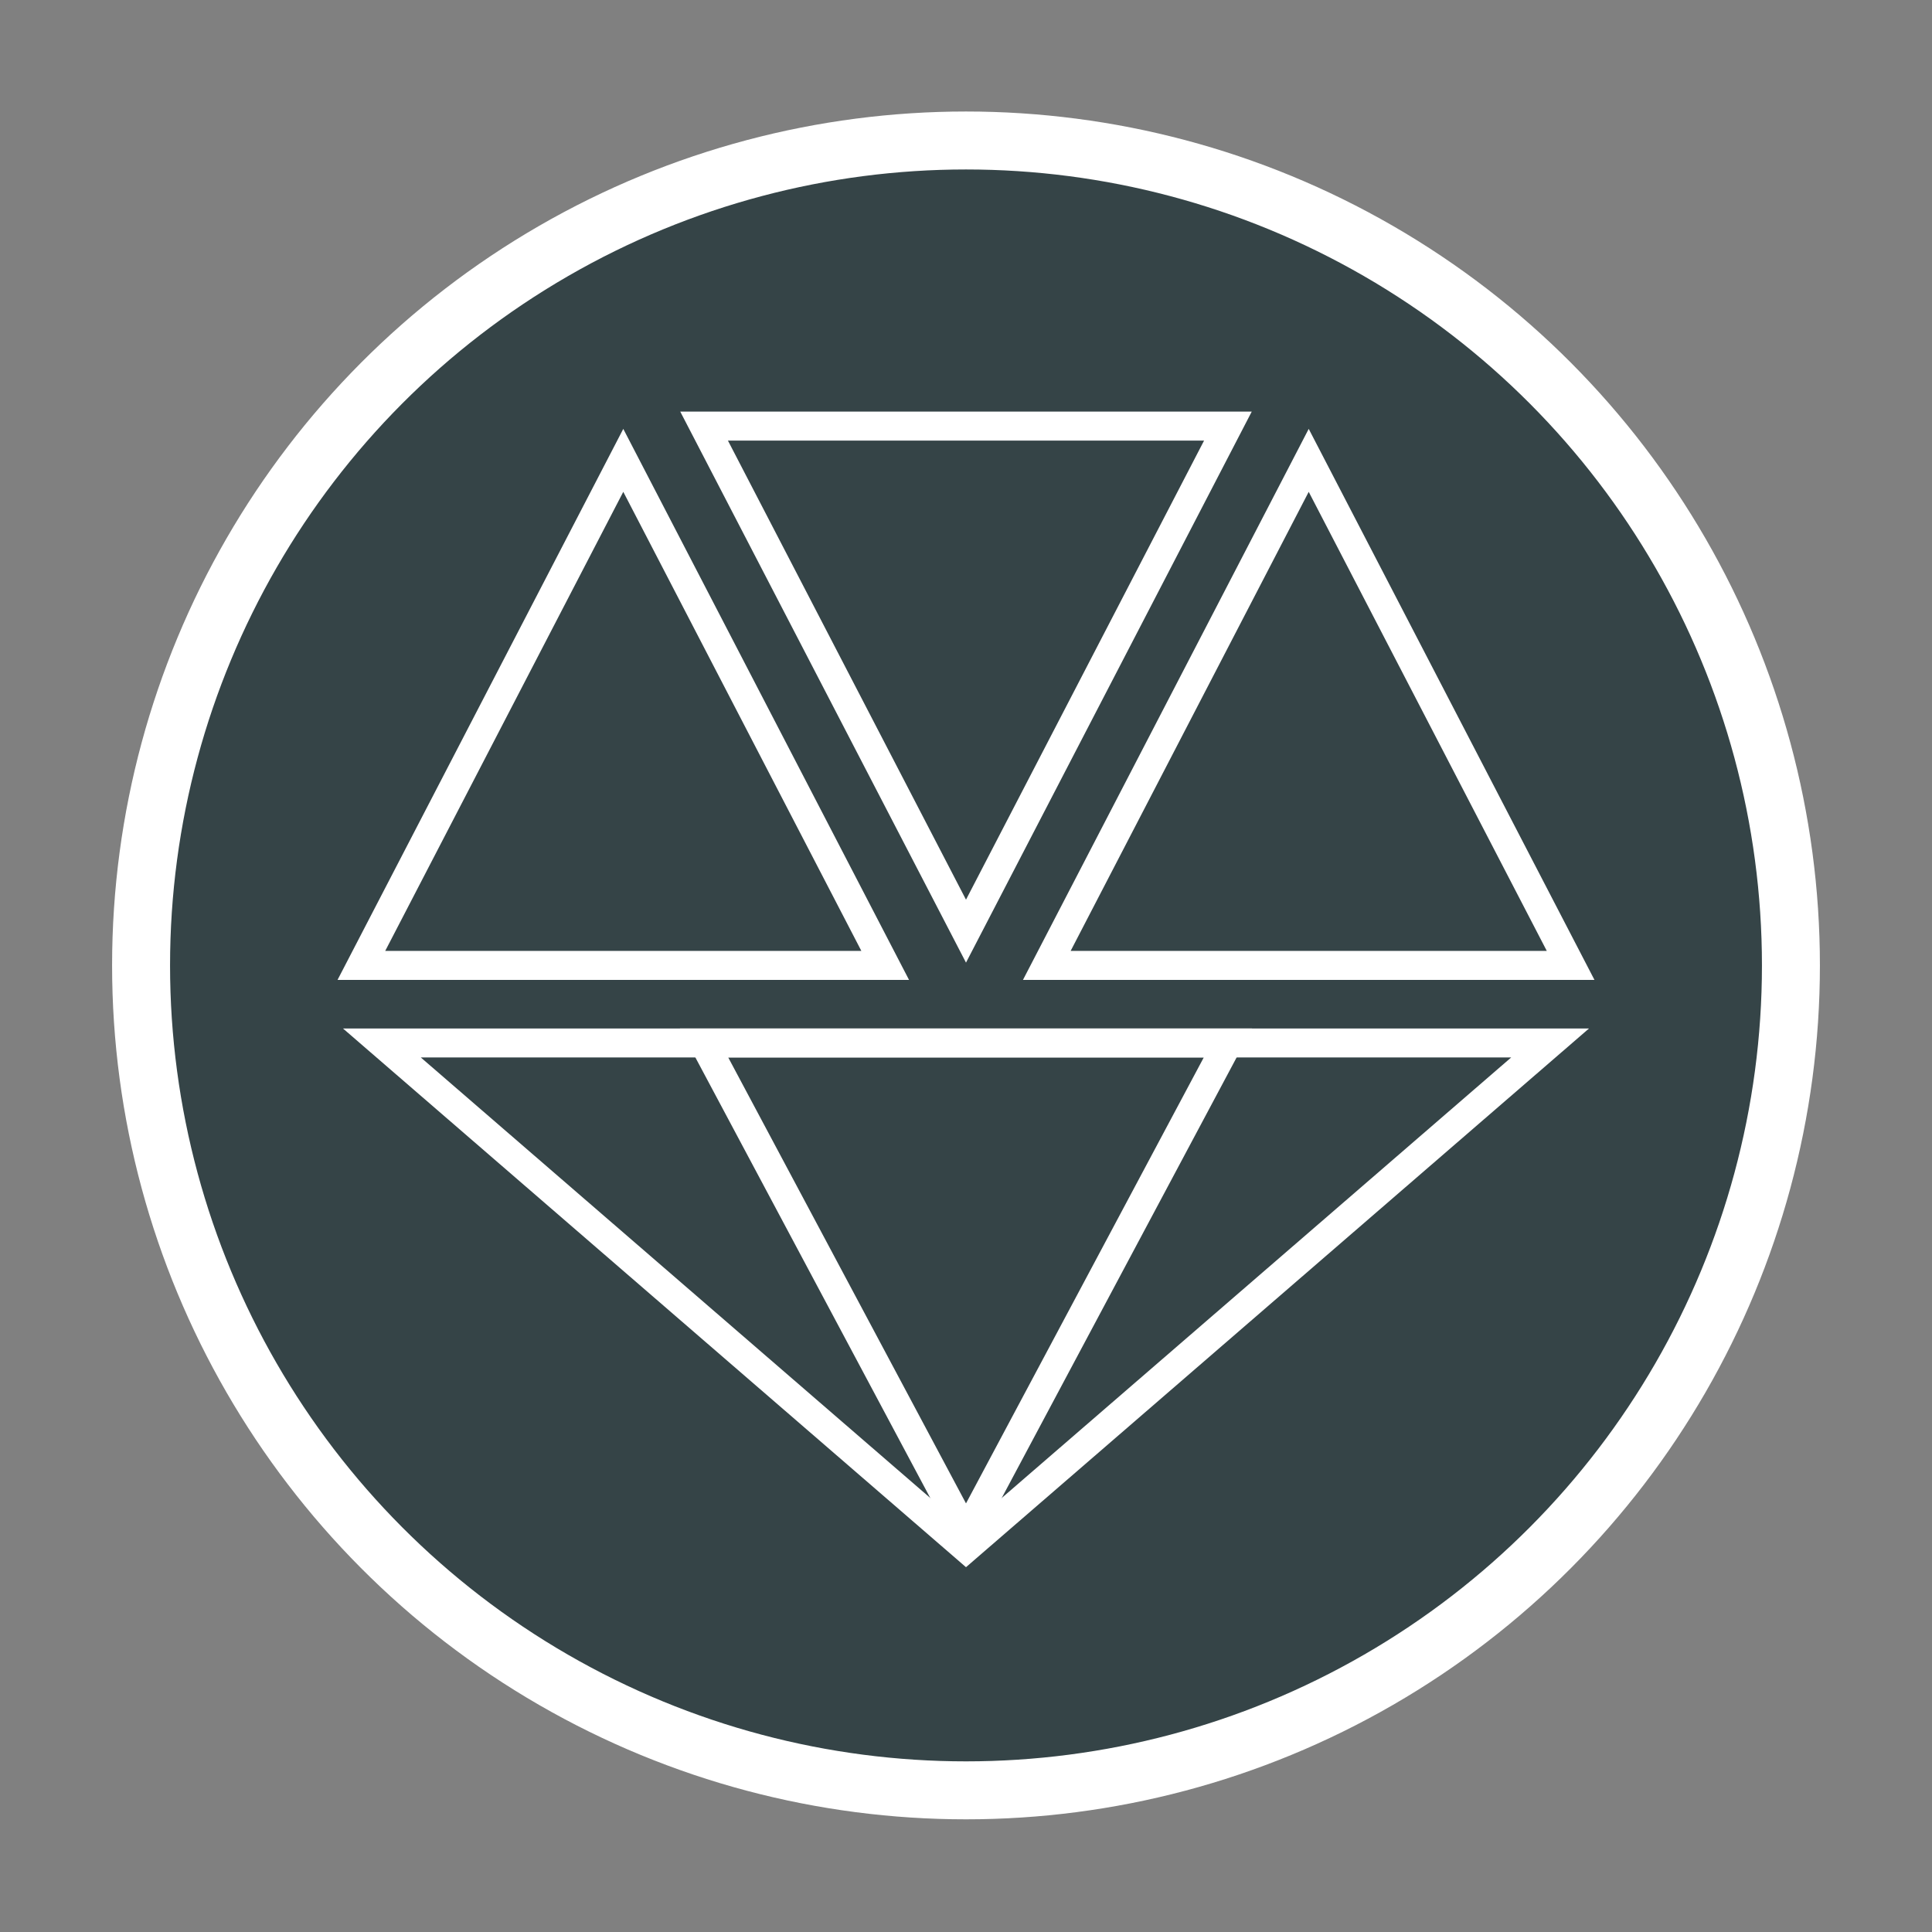 <?xml version="1.0" encoding="utf-8"?>
<!-- Generator: Adobe Illustrator 17.0.0, SVG Export Plug-In . SVG Version: 6.00 Build 0)  -->
<!DOCTYPE svg PUBLIC "-//W3C//DTD SVG 1.1//EN" "http://www.w3.org/Graphics/SVG/1.1/DTD/svg11.dtd">
<svg version="1.1" id="Capa_1" xmlns="http://www.w3.org/2000/svg" xmlns:xlink="http://www.w3.org/1999/xlink" x="0px" y="0px"
	 width="1000px" height="1000px" viewBox="0 0 1000 1000" enable-background="new 0 0 1000 1000" xml:space="preserve">
<rect x="0" y="0" width="1000" height="1000" fill="#808080" stroke="none"/>
<g>
	<g>
		<polygon fill="none" stroke="#FFFFFF" stroke-width="9" stroke-miterlimit="10" points="541.822,499.698 677.388,499.698 
			812.956,499.698 745.173,368.988 677.388,238.28 609.605,368.988 		"/>
		<polygon fill="none" stroke="#FFFFFF" stroke-width="9" stroke-miterlimit="10" points="458.178,499.698 390.395,368.988 
			322.61,238.28 254.827,368.988 187.044,499.698 322.61,499.698 		"/>
		<polygon fill="none" stroke="#FFFFFF" stroke-width="9" stroke-miterlimit="10" points="499.999,539.841 364.433,539.841 
			197.67,539.841 348.834,670.549 499.999,801.259 651.165,670.549 802.33,539.841 635.567,539.841 		"/>
		<polygon fill="none" stroke="#FFFFFF" stroke-width="9" stroke-miterlimit="10" points="499.999,481.959 567.784,351.25 
			635.567,220.541 499.999,220.541 364.432,220.541 432.216,351.25 		"/>
	</g>
	<circle fill="#354447" stroke="#FFFFFF" stroke-width="30" stroke-miterlimit="10" cx="500" cy="499.698" r="426.981"/>
	<g>
		<polygon fill="none" stroke="#FFFFFF" stroke-width="15" stroke-miterlimit="10" points="500,539.841 635.567,539.841 
			567.783,666.97 500,794.099 432.216,666.97 364.432,539.841 		"/>
		<polygon fill="none" stroke="#FFFFFF" stroke-width="15" stroke-miterlimit="10" points="677.389,499.698 541.821,499.698 
			609.605,368.989 677.389,238.28 745.172,368.989 812.956,499.698 		"/>
		<polygon fill="none" stroke="#FFFFFF" stroke-width="15" stroke-miterlimit="10" points="322.611,499.698 187.043,499.698 
			254.827,368.989 322.611,238.28 390.394,368.989 458.178,499.698 		"/>
		<polygon fill="none" stroke="#FFFFFF" stroke-width="15" stroke-miterlimit="10" points="500,539.841 802.33,539.841 
			651.165,670.55 500,801.259 348.834,670.55 197.669,539.841 		"/>
		<polygon fill="none" stroke="#FFFFFF" stroke-width="15" stroke-miterlimit="10" points="500,220.541 635.567,220.541 
			567.783,351.25 500,481.959 432.216,351.25 364.432,220.541 		"/>
	</g>
</g>
</svg>
